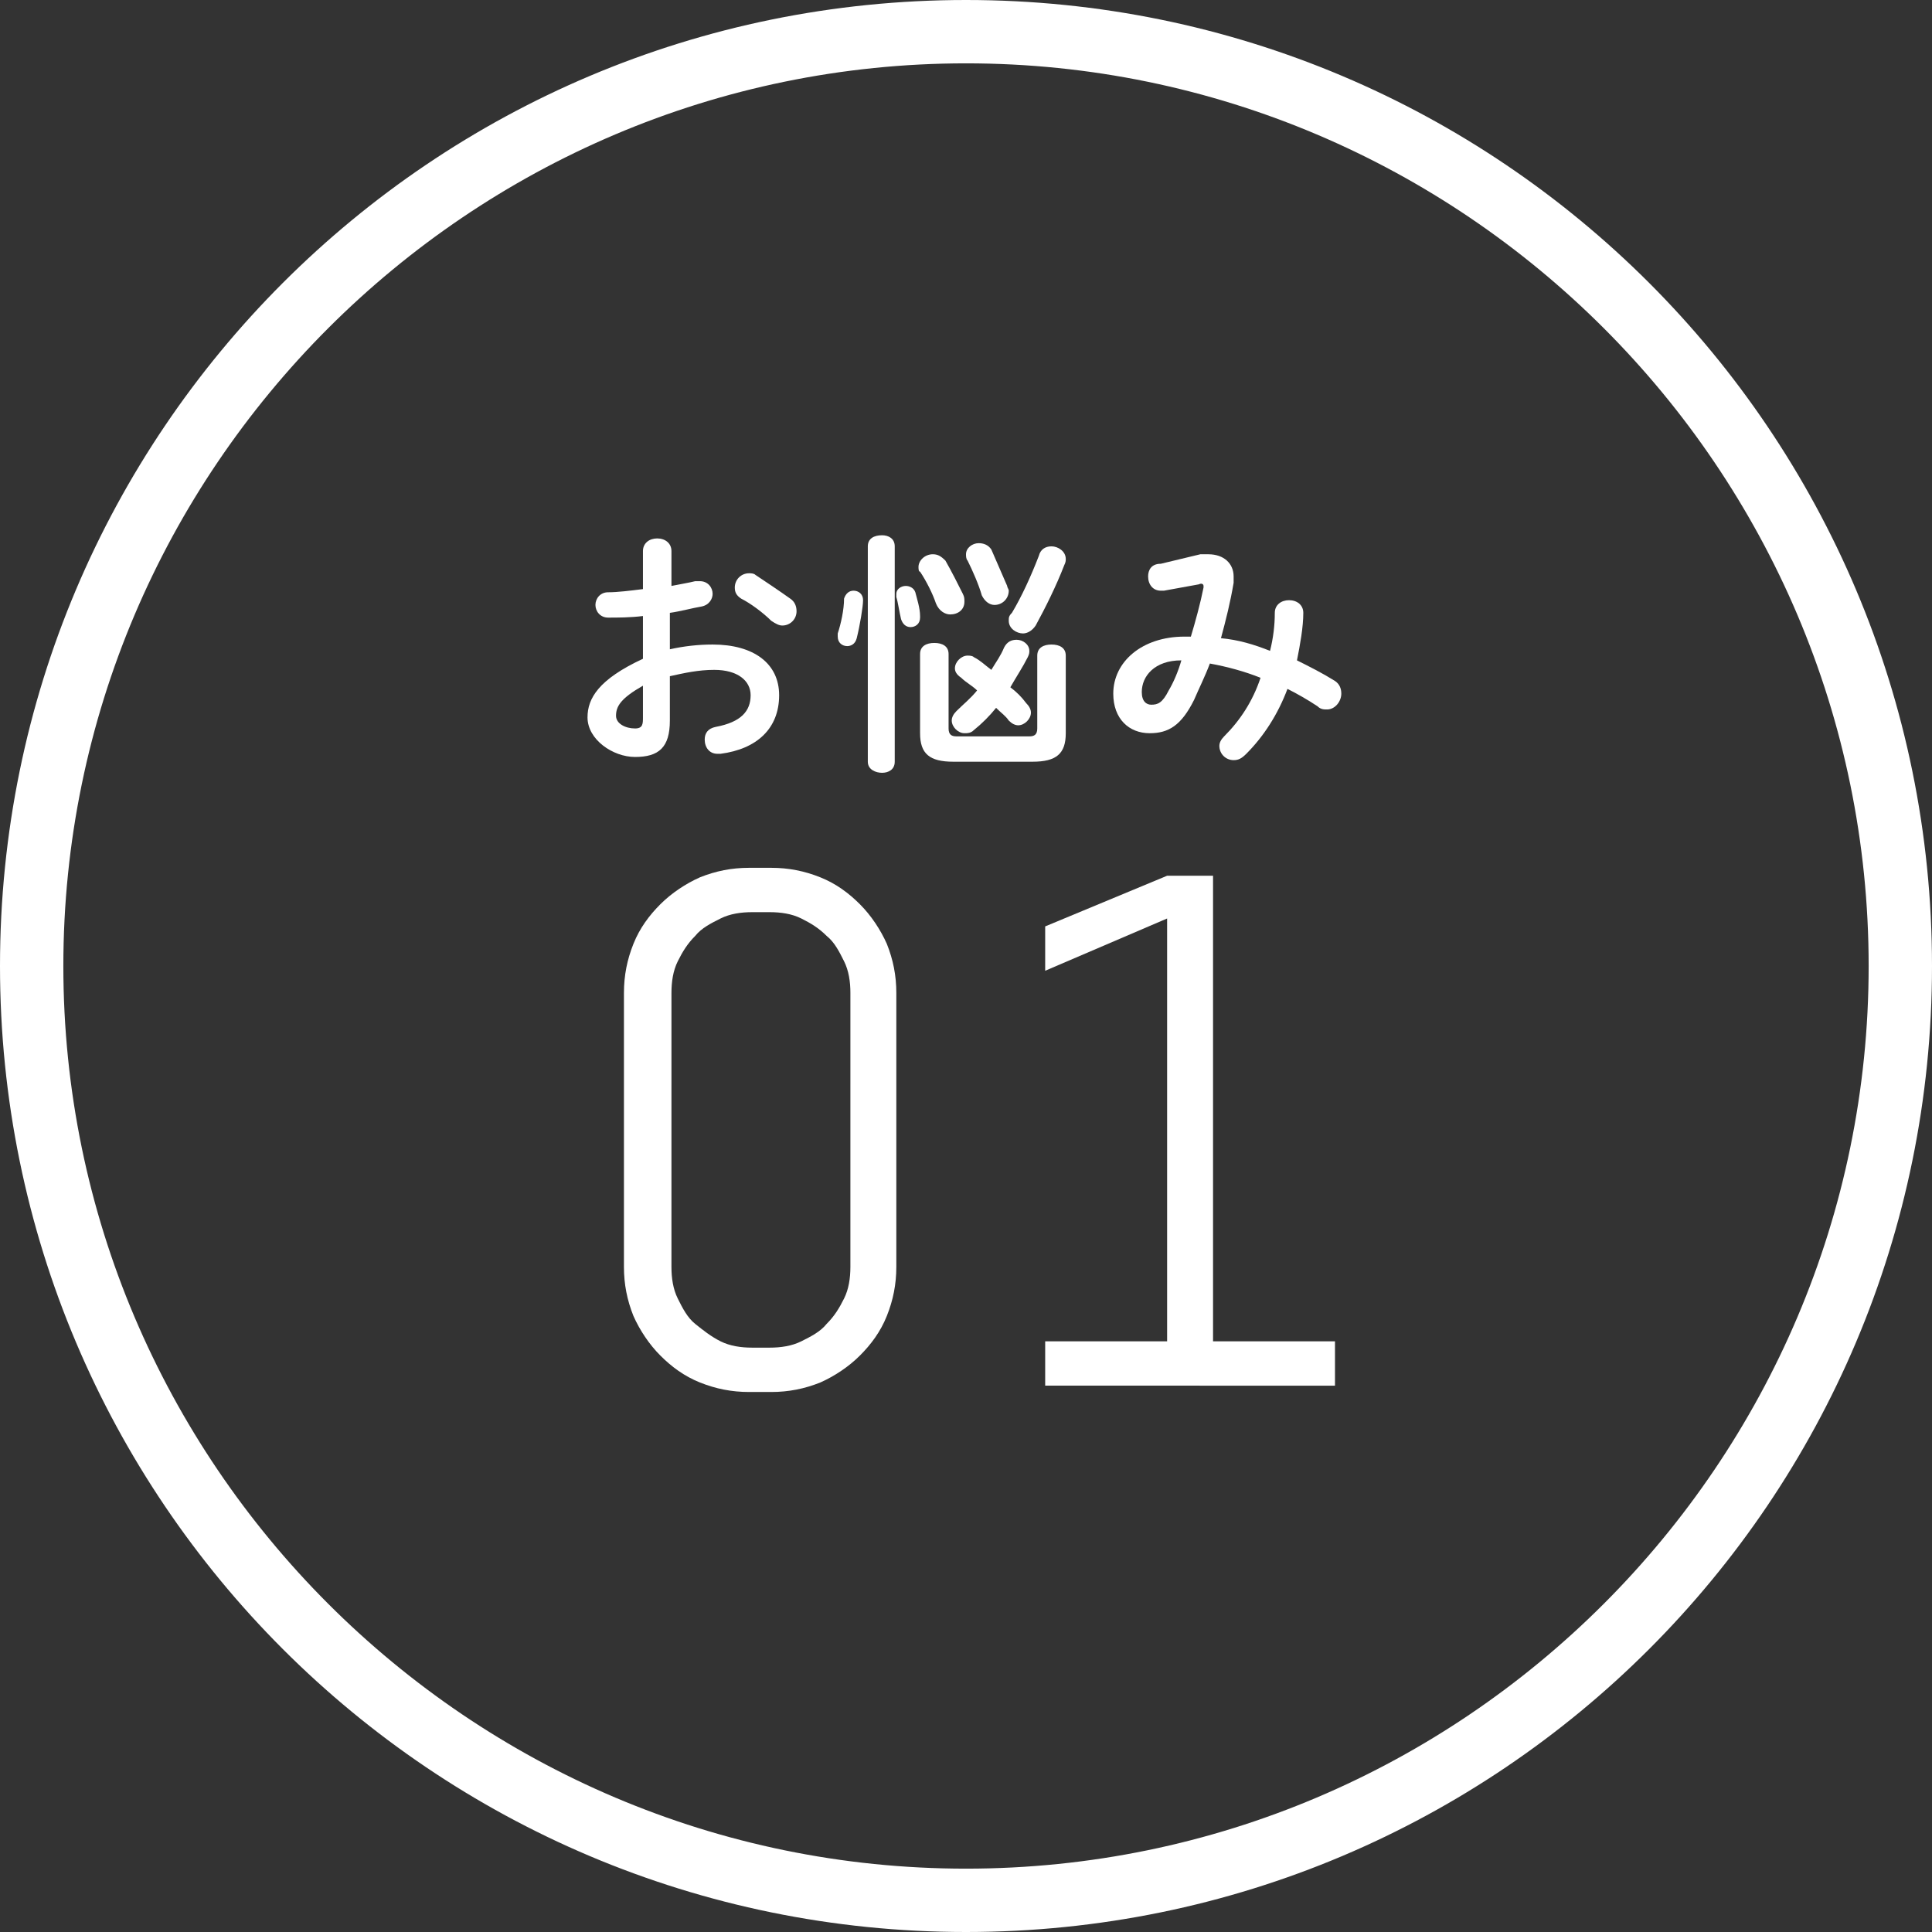 <!-- Generator: Adobe Illustrator 22.1.0, SVG Export Plug-In  -->
<svg version="1.1"
	 xmlns="http://www.w3.org/2000/svg" xmlns:xlink="http://www.w3.org/1999/xlink" xmlns:a="http://ns.adobe.com/AdobeSVGViewerExtensions/3.0/"
	 x="0px" y="0px" width="122px" height="122px" viewBox="0 0 122 122" style="enable-background:new 0 0 122 122;"
	 xml:space="preserve">
<rect x="0" y="0" width="122" height="122" fill="#333333" stroke="none"/>
<style type="text/css">
	.st0{fill:#FFFFFF;}
</style>
<defs>
</defs>
<g>
	<path class="st0" d="M61,4c31.4,0,57,25.6,57,57c0,31.4-25.6,57-57,57S4,92.4,4,61C4,29.6,29.6,4,61,4 M61,0C27.3,0,0,27.3,0,61
		s27.3,61,61,61s61-27.3,61-61S94.7,0,61,0L61,0z"/>
</g>
<g>
	<g>
		<g>
			<path class="st0" d="M42.3,41c0.9-0.2,1.8-0.3,2.7-0.3c2.6,0,4.2,1.2,4.2,3.2c0,2.1-1.4,3.4-3.7,3.7c-0.1,0-0.1,0-0.2,0
				c-0.5,0-0.8-0.4-0.8-0.9c0-0.4,0.2-0.7,0.7-0.8c1.6-0.3,2.2-1,2.2-2c0-0.9-0.8-1.6-2.3-1.6c-1,0-1.9,0.2-2.8,0.4v2.8
				c0,1.7-0.7,2.3-2.2,2.3c-1.4,0-3-1.1-3-2.5c0-1.2,0.7-2.4,3.5-3.7v-2.7C39.8,39,39,39,38.4,39c-0.5,0-0.8-0.4-0.8-0.8
				c0-0.4,0.3-0.8,0.8-0.8c0.6,0,1.4-0.1,2.2-0.2v-2.4c0-0.5,0.4-0.8,0.9-0.8s0.9,0.3,0.9,0.8V37c0.5-0.1,1.1-0.2,1.5-0.3
				c0.1,0,0.2,0,0.3,0c0.5,0,0.8,0.4,0.8,0.8c0,0.3-0.2,0.7-0.7,0.8c-0.6,0.1-1.3,0.3-2,0.4V41z M40.6,43.3
				c-1.4,0.8-1.7,1.3-1.7,1.9c0,0.5,0.6,0.8,1.2,0.8c0.5,0,0.5-0.3,0.5-0.7V43.3z M49.9,37.8c0.3,0.2,0.4,0.5,0.4,0.8
				c0,0.5-0.4,0.9-0.9,0.9c-0.2,0-0.4-0.1-0.7-0.3c-0.5-0.5-1.3-1.1-1.9-1.4c-0.3-0.2-0.4-0.4-0.4-0.7c0-0.5,0.4-0.9,0.9-0.9
				c0.1,0,0.3,0,0.4,0.1C48.3,36.7,49.2,37.3,49.9,37.8z"/>
			<path class="st0" d="M53.9,37.3c0.3,0,0.6,0.2,0.6,0.6c0,0.4-0.2,1.6-0.4,2.4c-0.1,0.4-0.4,0.5-0.6,0.5c-0.3,0-0.6-0.2-0.6-0.6
				c0-0.1,0-0.1,0-0.2c0.2-0.6,0.4-1.5,0.4-2.2C53.4,37.5,53.6,37.3,53.9,37.3z M56.5,48.1c0,0.5-0.4,0.7-0.8,0.7
				c-0.4,0-0.9-0.2-0.9-0.7V34.5c0-0.5,0.4-0.7,0.9-0.7c0.4,0,0.8,0.2,0.8,0.7V48.1z M58.1,38.9V39c0,0.4-0.3,0.6-0.6,0.6
				c-0.3,0-0.5-0.2-0.6-0.5c-0.1-0.4-0.2-1.1-0.3-1.4c0-0.1,0-0.1,0-0.2c0-0.3,0.3-0.5,0.6-0.5c0.2,0,0.5,0.1,0.6,0.4
				C57.9,37.8,58.1,38.4,58.1,38.9z M60.8,37.5c0.1,0.2,0.1,0.3,0.1,0.5c0,0.5-0.4,0.8-0.9,0.8c-0.3,0-0.7-0.2-0.9-0.7
				c-0.2-0.6-0.6-1.4-1-2C58,36.1,58,35.9,58,35.8c0-0.4,0.4-0.8,0.9-0.8c0.3,0,0.5,0.1,0.8,0.4C60.1,36.1,60.5,36.9,60.8,37.5z
				 M60.2,48.1c-1.5,0-2.1-0.5-2.1-1.8v-5c0-0.5,0.4-0.7,0.9-0.7s0.9,0.2,0.9,0.7v4.7c0,0.4,0.2,0.5,0.5,0.5H65
				c0.3,0,0.5-0.1,0.5-0.5v-4.6c0-0.5,0.4-0.7,0.9-0.7s0.9,0.2,0.9,0.7v4.9c0,1.3-0.6,1.8-2.1,1.8H60.2z M64.8,44.4
				c0.2,0.2,0.3,0.4,0.3,0.6c0,0.4-0.4,0.8-0.8,0.8c-0.2,0-0.4-0.1-0.6-0.3c-0.2-0.3-0.5-0.5-0.8-0.8c-0.4,0.5-0.9,1-1.4,1.4
				c-0.2,0.2-0.4,0.2-0.6,0.2c-0.4,0-0.8-0.4-0.8-0.8c0-0.2,0.1-0.4,0.3-0.6c0.4-0.4,0.9-0.8,1.3-1.3c-0.3-0.3-0.7-0.5-1-0.8
				c-0.3-0.2-0.4-0.4-0.4-0.6c0-0.4,0.4-0.8,0.8-0.8c0.1,0,0.3,0,0.4,0.1c0.4,0.2,0.7,0.5,1.1,0.8c0.3-0.5,0.6-0.9,0.8-1.4
				c0.2-0.4,0.5-0.5,0.8-0.5c0.4,0,0.8,0.3,0.8,0.7c0,0.1,0,0.2-0.1,0.4c-0.3,0.6-0.7,1.2-1.1,1.9C64.2,43.7,64.5,44,64.8,44.4z
				 M63.6,37c0,0.1,0.1,0.2,0.1,0.3c0,0.5-0.4,0.9-0.9,0.9c-0.3,0-0.6-0.2-0.8-0.6c-0.2-0.7-0.6-1.6-0.9-2.2
				c-0.1-0.1-0.1-0.3-0.1-0.4c0-0.4,0.4-0.7,0.8-0.7c0.3,0,0.6,0.1,0.8,0.4C62.9,35.4,63.3,36.3,63.6,37z M65.4,39.5
				c-0.2,0.3-0.5,0.5-0.8,0.5c-0.4,0-0.9-0.3-0.9-0.8c0-0.2,0-0.3,0.2-0.5c0.6-1,1.2-2.3,1.7-3.6c0.1-0.4,0.4-0.6,0.8-0.6
				c0.4,0,0.9,0.3,0.9,0.8c0,0.1,0,0.2-0.1,0.4C66.7,37,66,38.4,65.4,39.5z"/>
			<path class="st0" d="M75.8,35c0.2,0,0.3,0,0.5,0c1,0,1.6,0.6,1.6,1.4c0,0.1,0,0.3,0,0.4c-0.2,1.2-0.5,2.4-0.8,3.5
				c1.1,0.1,2.1,0.4,3.1,0.8c0.2-0.8,0.3-1.6,0.3-2.4c0-0.5,0.4-0.8,0.9-0.8c0.5,0,0.9,0.3,0.9,0.8c0,0.9-0.2,2-0.4,3
				c0.8,0.4,1.6,0.8,2.4,1.3c0.3,0.2,0.4,0.5,0.4,0.8c0,0.5-0.4,1-0.9,1c-0.2,0-0.4,0-0.6-0.2c-0.6-0.4-1.3-0.8-1.9-1.1
				c-0.6,1.6-1.5,3-2.6,4.1c-0.3,0.3-0.5,0.4-0.8,0.4c-0.5,0-0.9-0.4-0.9-0.9c0-0.2,0.1-0.4,0.3-0.6c1-1,1.8-2.2,2.3-3.7
				c-1-0.4-2.1-0.7-3.2-0.9c-0.3,0.8-0.7,1.6-1,2.3c-0.8,1.6-1.6,2.1-2.8,2.1c-1.3,0-2.3-0.9-2.3-2.5c0-2,1.8-3.6,4.5-3.6h0.4
				c0.3-1,0.6-2.1,0.8-3.1c0,0,0-0.1,0-0.1c0-0.1-0.1-0.2-0.3-0.1l-2.2,0.4c-0.1,0-0.1,0-0.2,0c-0.5,0-0.8-0.4-0.8-0.9
				c0-0.4,0.2-0.8,0.8-0.8L75.8,35z M73.8,43.6c0.3-0.5,0.6-1.2,0.8-1.9c-1.7,0-2.5,1-2.5,2c0,0.6,0.3,0.8,0.6,0.8
				C73.1,44.5,73.4,44.4,73.8,43.6z"/>
		</g>
	</g>
	<g>
		<g>
			<path class="st0" d="M56,83.1c-0.4,1-1,1.8-1.7,2.5s-1.6,1.3-2.5,1.7c-1,0.4-2,0.6-3.1,0.6h-1.4c-1.1,0-2.1-0.2-3.1-0.6
				s-1.8-1-2.5-1.7s-1.3-1.6-1.7-2.5c-0.4-1-0.6-2-0.6-3.1V62.7c0-1.1,0.2-2.1,0.6-3.1c0.4-1,1-1.8,1.7-2.5s1.6-1.3,2.5-1.7
				c1-0.4,2-0.6,3.1-0.6h1.4c1.1,0,2.1,0.2,3.1,0.6c1,0.4,1.8,1,2.5,1.7s1.3,1.6,1.7,2.5c0.4,1,0.6,2,0.6,3.1V80
				C56.6,81.1,56.4,82.1,56,83.1z M53.7,62.7c0-0.7-0.1-1.4-0.4-2c-0.3-0.6-0.6-1.2-1.1-1.6c-0.5-0.5-1-0.8-1.6-1.1
				c-0.6-0.3-1.3-0.4-2-0.4h-1.1c-0.7,0-1.4,0.1-2,0.4c-0.6,0.3-1.2,0.6-1.6,1.1c-0.5,0.5-0.8,1-1.1,1.6c-0.3,0.6-0.4,1.3-0.4,2V80
				c0,0.7,0.1,1.4,0.4,2c0.3,0.6,0.6,1.2,1.1,1.6s1,0.8,1.6,1.1c0.6,0.3,1.3,0.4,2,0.4h1.1c0.7,0,1.4-0.1,2-0.4
				c0.6-0.3,1.2-0.6,1.6-1.1c0.5-0.5,0.8-1,1.1-1.6c0.3-0.6,0.4-1.3,0.4-2V62.7z"/>
			<path class="st0" d="M66,87.5v-2.8h7.7V58L66,61.3v-2.8l7.7-3.2h2.9v29.4h7.7v2.8H66z"/>
		</g>
	</g>
</g>
</svg>
